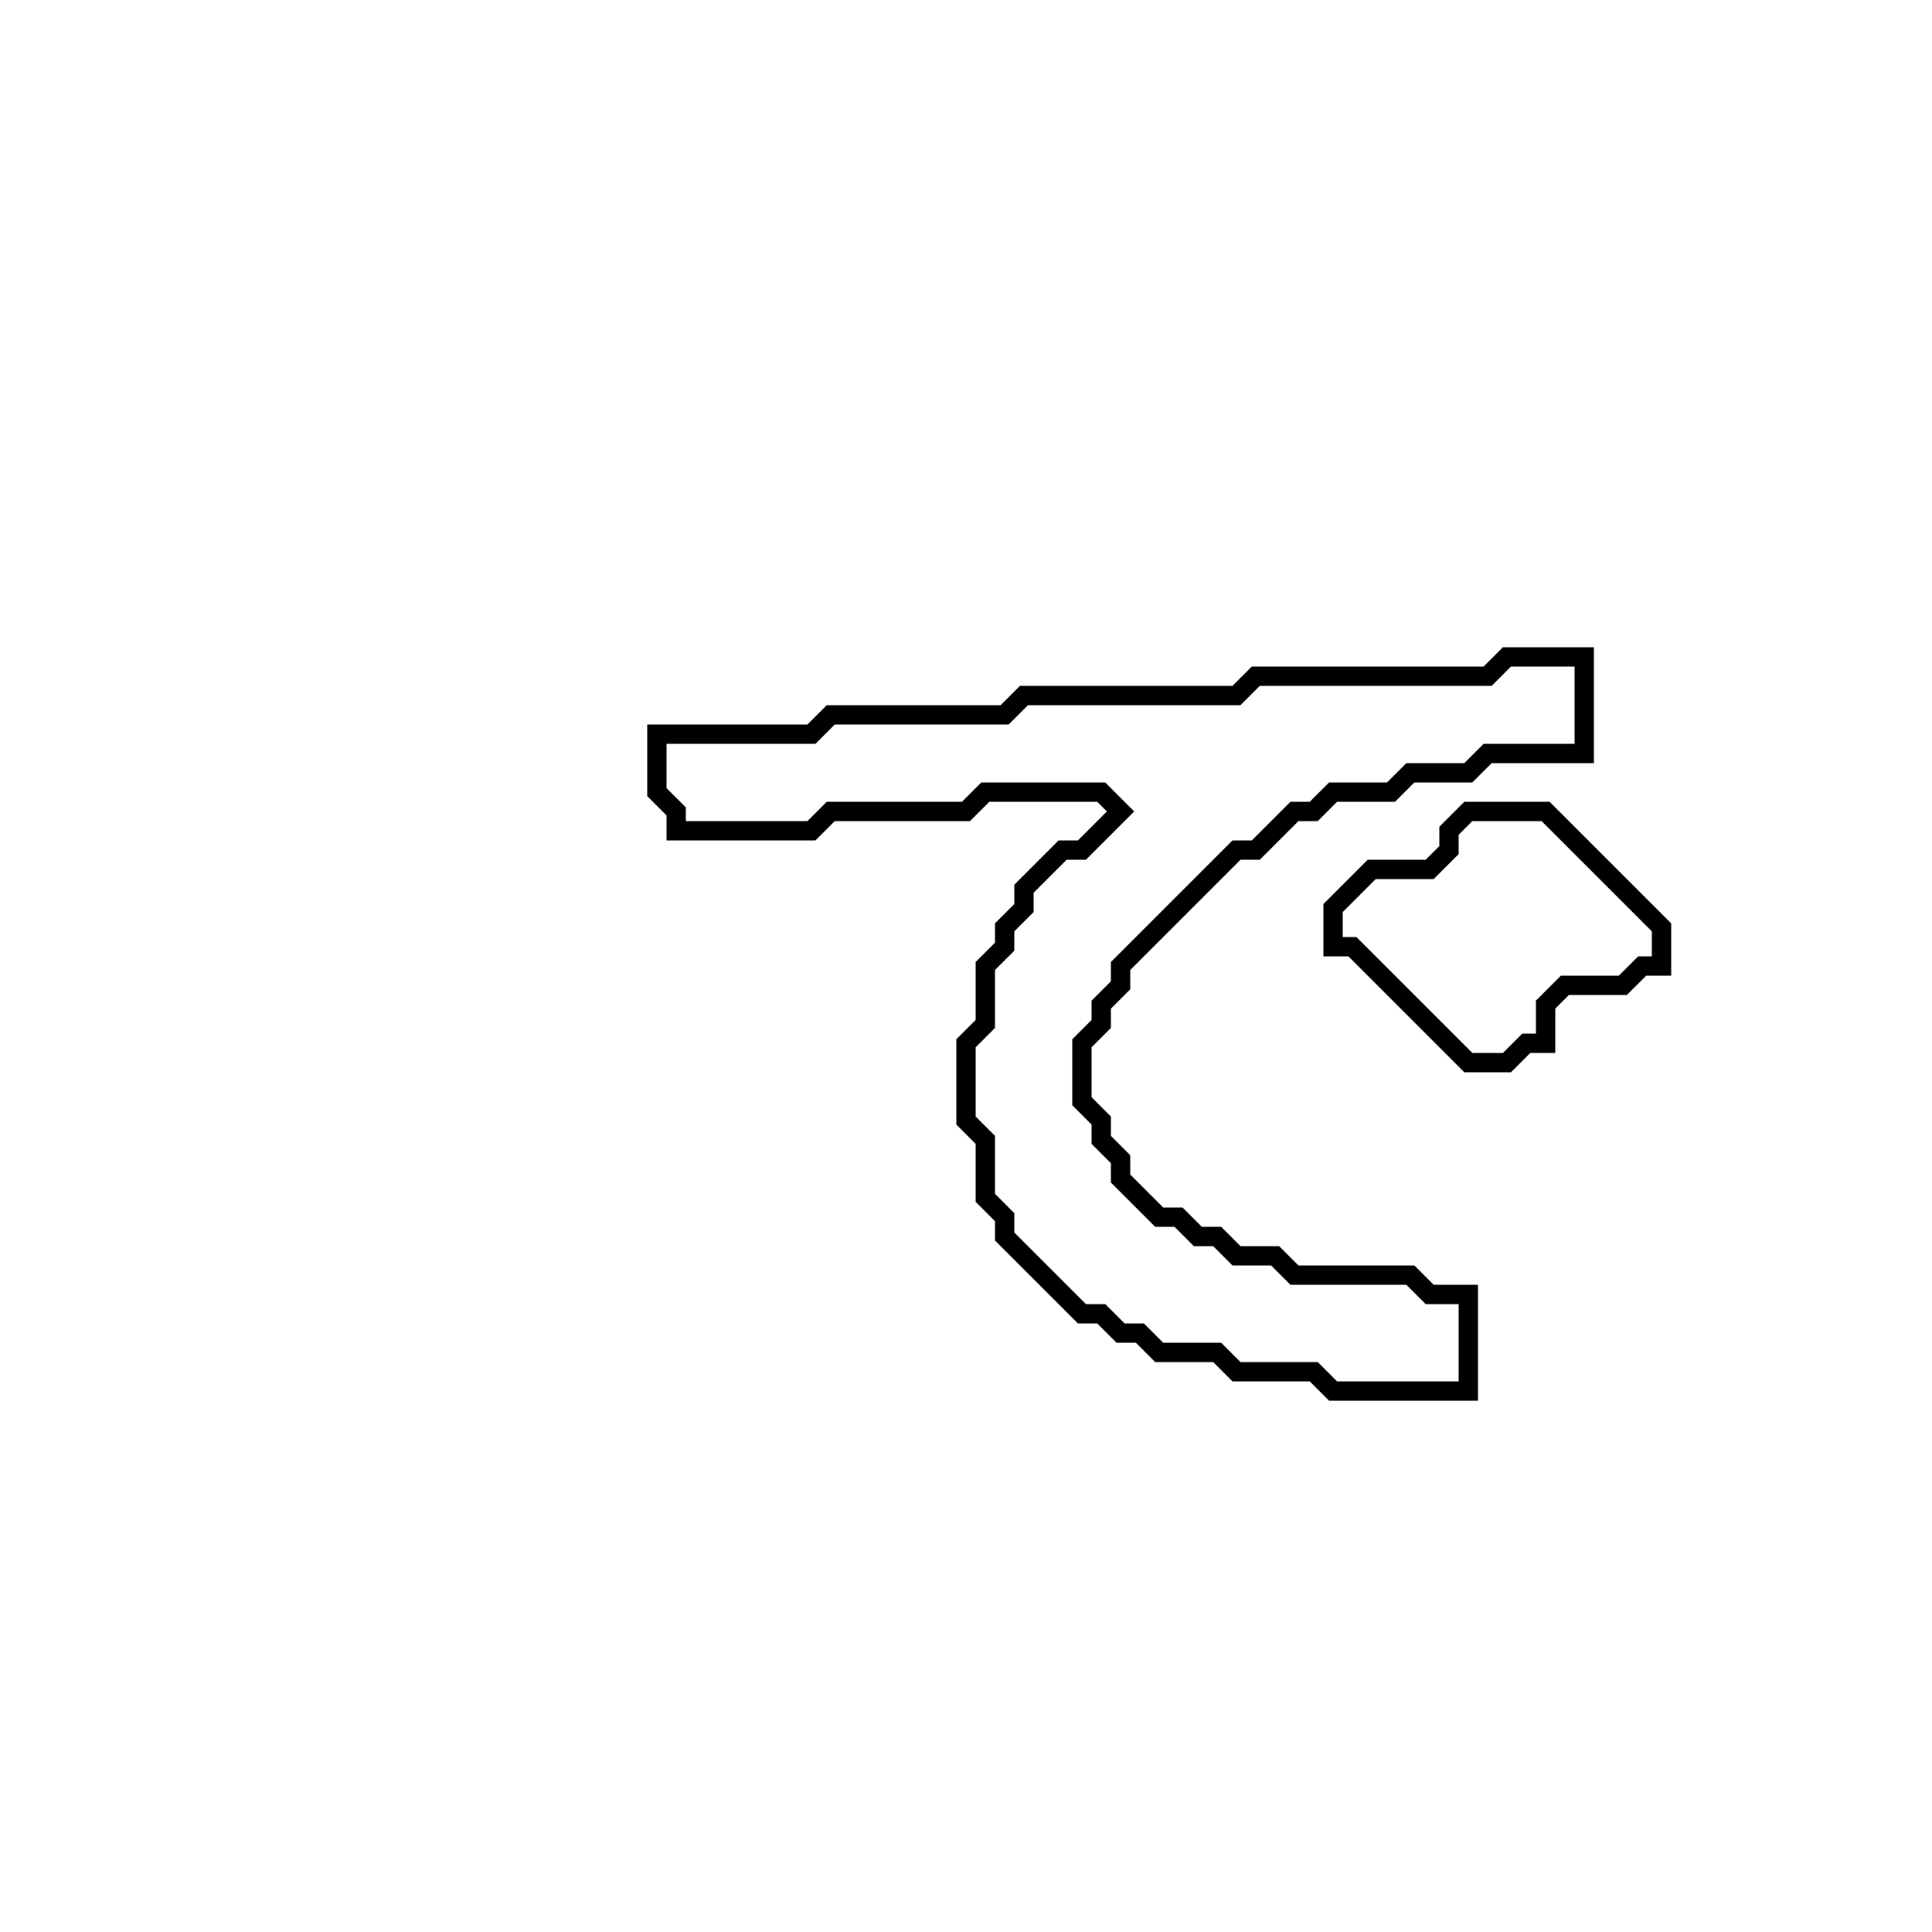 <?xml version="1.0" encoding="utf-8" ?>
<svg baseProfile="full" height="100" version="1.1" width="100" xmlns="http://www.w3.org/2000/svg" xmlns:ev="http://www.w3.org/2001/xml-events" xmlns:xlink="http://www.w3.org/1999/xlink"><defs /><polygon fill="none" id="1" points="76,42 75,43 75,44 74,45 71,45 69,47 69,49 70,49 76,55 78,55 79,54 80,54 80,52 81,51 84,51 85,50 86,50 86,48 80,42" stroke="black" stroke-width="1" /><polygon fill="none" id="2" points="78,34 77,35 65,35 64,36 53,36 52,37 43,37 42,38 34,38 34,41 35,42 35,43 42,43 43,42 50,42 51,41 57,41 58,42 56,44 55,44 53,46 53,47 52,48 52,49 51,50 51,53 50,54 50,58 51,59 51,62 52,63 52,64 56,68 57,68 58,69 59,69 60,70 63,70 64,71 68,71 69,72 76,72 76,67 74,67 73,66 67,66 66,65 64,65 63,64 62,64 61,63 60,63 58,61 58,60 57,59 57,58 56,57 56,54 57,53 57,52 58,51 58,50 64,44 65,44 67,42 68,42 69,41 72,41 73,40 76,40 77,39 82,39 82,34" stroke="black" stroke-width="1" /></svg>